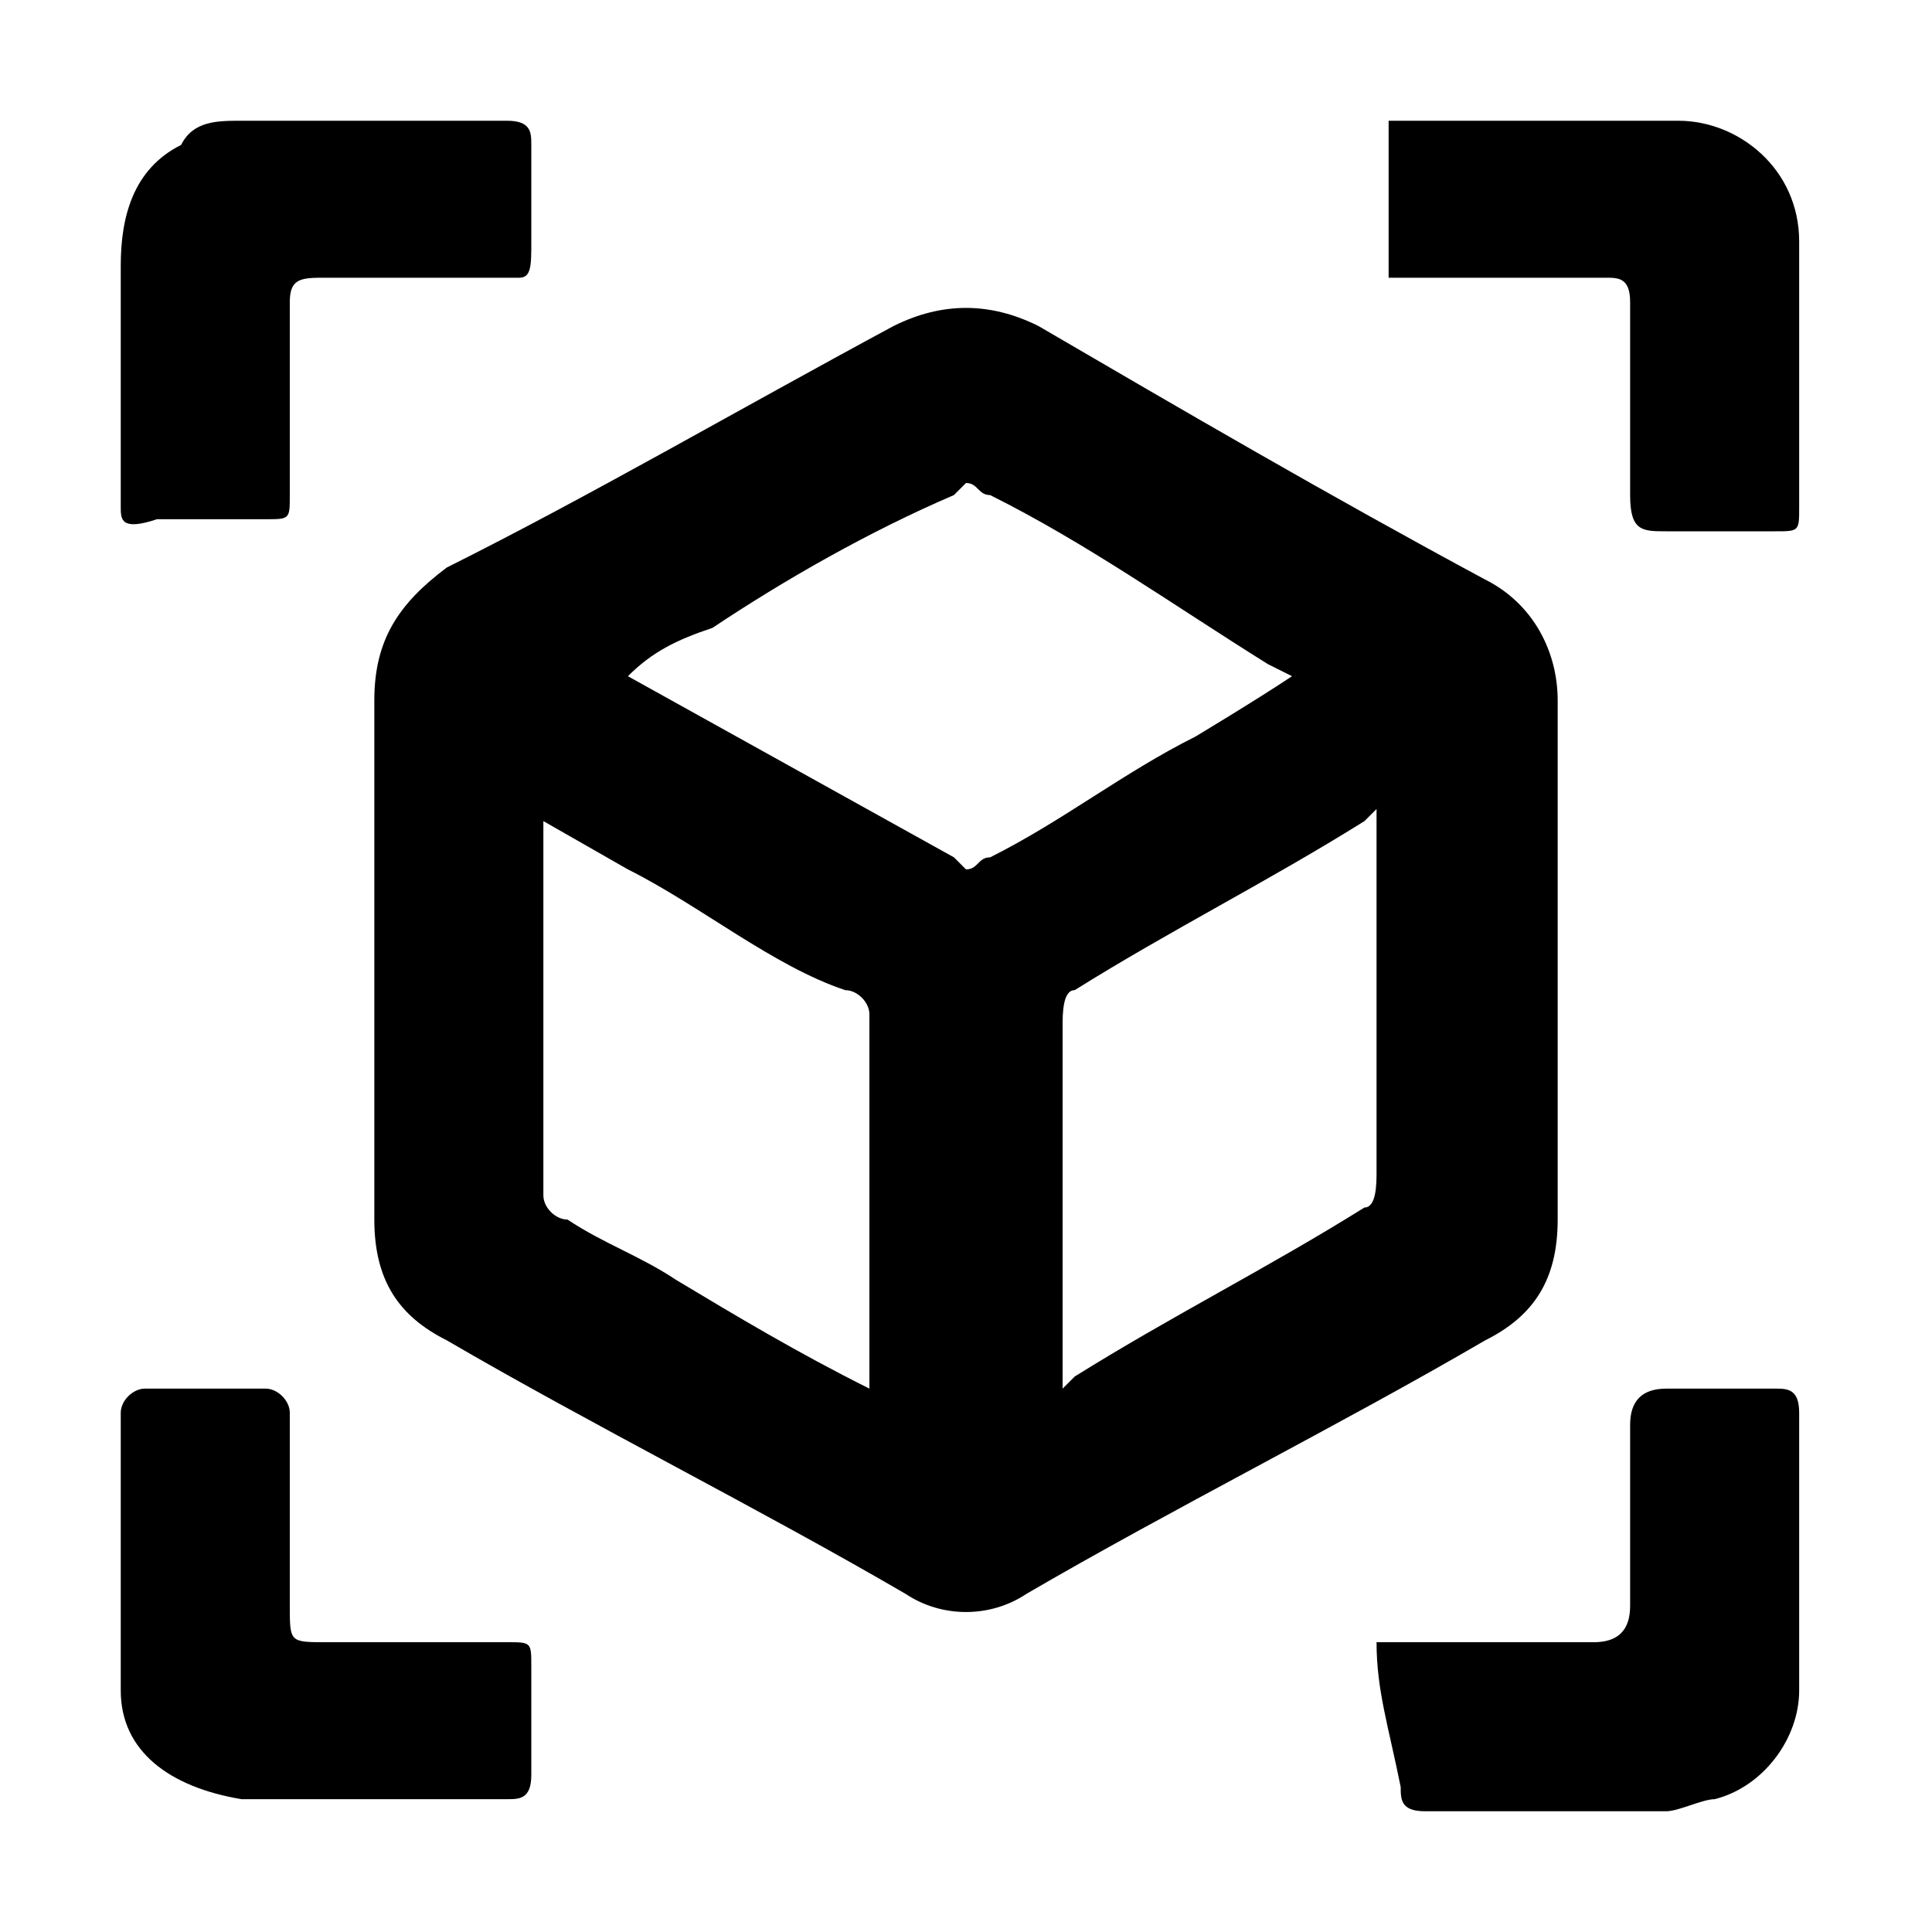 <?xml version="1.0" encoding="utf-8"?>
<!-- Generator: Adobe Illustrator 25.4.0, SVG Export Plug-In . SVG Version: 6.00 Build 0)  -->
<svg version="1.1" id="Layer_1" xmlns="http://www.w3.org/2000/svg" xmlns:xlink="http://www.w3.org/1999/xlink" x="0px" y="0px"
	 viewBox="0 0 16 16" style="enable-background:new 0 0 16 16;" xml:space="preserve">
<g>
	<path d="M12.9,8c0,0.7,0,1.4,0,2.1c0,0.5-0.2,0.8-0.6,1c-1.2,0.7-2.6,1.4-3.8,2.1c-0.3,0.2-0.7,0.2-1,0c-1.2-0.7-2.6-1.4-3.8-2.1
		c-0.4-0.2-0.6-0.5-0.6-1c0-1.4,0-2.9,0-4.3c0-0.5,0.2-0.8,0.6-1.1c1.2-0.6,2.4-1.3,3.7-2c0.4-0.2,0.8-0.2,1.2,0
		c1.2,0.7,2.4,1.4,3.7,2.1c0.4,0.2,0.6,0.6,0.6,1C12.9,6.5,12.9,7.2,12.9,8z M8.8,11.5l0.1-0.1c0.8-0.5,1.6-0.9,2.4-1.4
		c0.1,0,0.1-0.2,0.1-0.3c0-0.9,0-1.8,0-2.8c0,0,0-0.1,0-0.2l-0.1,0.1c-0.8,0.5-1.6,0.9-2.4,1.4c-0.1,0-0.1,0.2-0.1,0.3
		c0,0.9,0,1.8,0,2.7L8.8,11.5z M5.2,5.6c0.9,0.5,1.8,1,2.7,1.5c0,0,0.1,0.1,0.1,0.1c0.1,0,0.1-0.1,0.2-0.1c0.6-0.3,1.1-0.7,1.7-1
		c0,0,0.5-0.3,0.8-0.5l-0.2-0.1C9.7,5,9,4.5,8.2,4.1C8.1,4.1,8.1,4,8,4c0,0-0.1,0.1-0.1,0.1c-0.7,0.3-1.4,0.7-2,1.1
		C5.6,5.3,5.4,5.4,5.2,5.6z M7.2,11.5c0-0.1,0-0.1,0-0.1c0-1,0-1.9,0-3c0-0.1-0.1-0.2-0.2-0.2C6.4,8,5.8,7.5,5.2,7.2L4.5,6.8
		c0,0.1,0,0.1,0,0.1c0,1,0,1.9,0,3c0,0.1,0.1,0.2,0.2,0.2c0.3,0.2,0.6,0.3,0.9,0.5C6.1,10.9,6.6,11.2,7.2,11.5z"/>
	<path d="M11.4,13.6c0.6,0,1.2,0,1.8,0c0.2,0,0.3-0.1,0.3-0.3c0-0.5,0-1,0-1.5c0-0.2,0.1-0.3,0.3-0.3c0.3,0,0.6,0,0.9,0
		c0.1,0,0.2,0,0.2,0.2c0,0.8,0,1.5,0,2.3c0,0.4-0.3,0.8-0.7,0.9c-0.1,0-0.3,0.1-0.4,0.1c-0.7,0-1.3,0-2,0c-0.2,0-0.2-0.1-0.2-0.2
		C11.5,14.3,11.4,14,11.4,13.6z"/>
	<path d="M3.2,14.9c-0.4,0-0.8,0-1.2,0C1.4,14.8,1,14.5,1,14c0-0.8,0-1.5,0-2.3c0-0.1,0.1-0.2,0.2-0.2c0.3,0,0.6,0,1,0
		c0.1,0,0.2,0.1,0.2,0.2c0,0.5,0,1,0,1.6c0,0.3,0,0.3,0.3,0.3c0.5,0,1,0,1.5,0c0.2,0,0.2,0,0.2,0.2c0,0.3,0,0.6,0,0.9
		c0,0.2-0.1,0.2-0.2,0.2C3.9,14.9,3.6,14.9,3.2,14.9L3.2,14.9z"/>
	<path d="M1,3.2c0-0.3,0-0.7,0-1c0-0.4,0.1-0.8,0.5-1C1.6,1,1.8,1,2,1c0.7,0,1.5,0,2.2,0c0.2,0,0.2,0.1,0.2,0.2c0,0.3,0,0.6,0,0.8
		S4.4,2.3,4.3,2.3c-0.5,0-1.1,0-1.6,0c-0.2,0-0.3,0-0.3,0.2c0,0.5,0,1.1,0,1.6c0,0.2,0,0.2-0.2,0.2c-0.3,0-0.6,0-0.9,0
		C1,4.4,1,4.3,1,4.2C1,3.9,1,3.5,1,3.2z"/>
	<path d="M11.5,2.3c0-0.4,0-0.9,0-1.3c0.1,0,0.2,0,0.2,0c0.7,0,1.4,0,2.2,0c0.5,0,1,0.4,1,1c0,0.7,0,1.5,0,2.2c0,0.2,0,0.2-0.2,0.2
		c-0.3,0-0.6,0-0.9,0c-0.2,0-0.3,0-0.3-0.3c0-0.5,0-1.1,0-1.6c0-0.2-0.1-0.2-0.2-0.2c-0.5,0-1,0-1.6,0C11.6,2.3,11.6,2.3,11.5,2.3z"
		/>
</g>
</svg>
